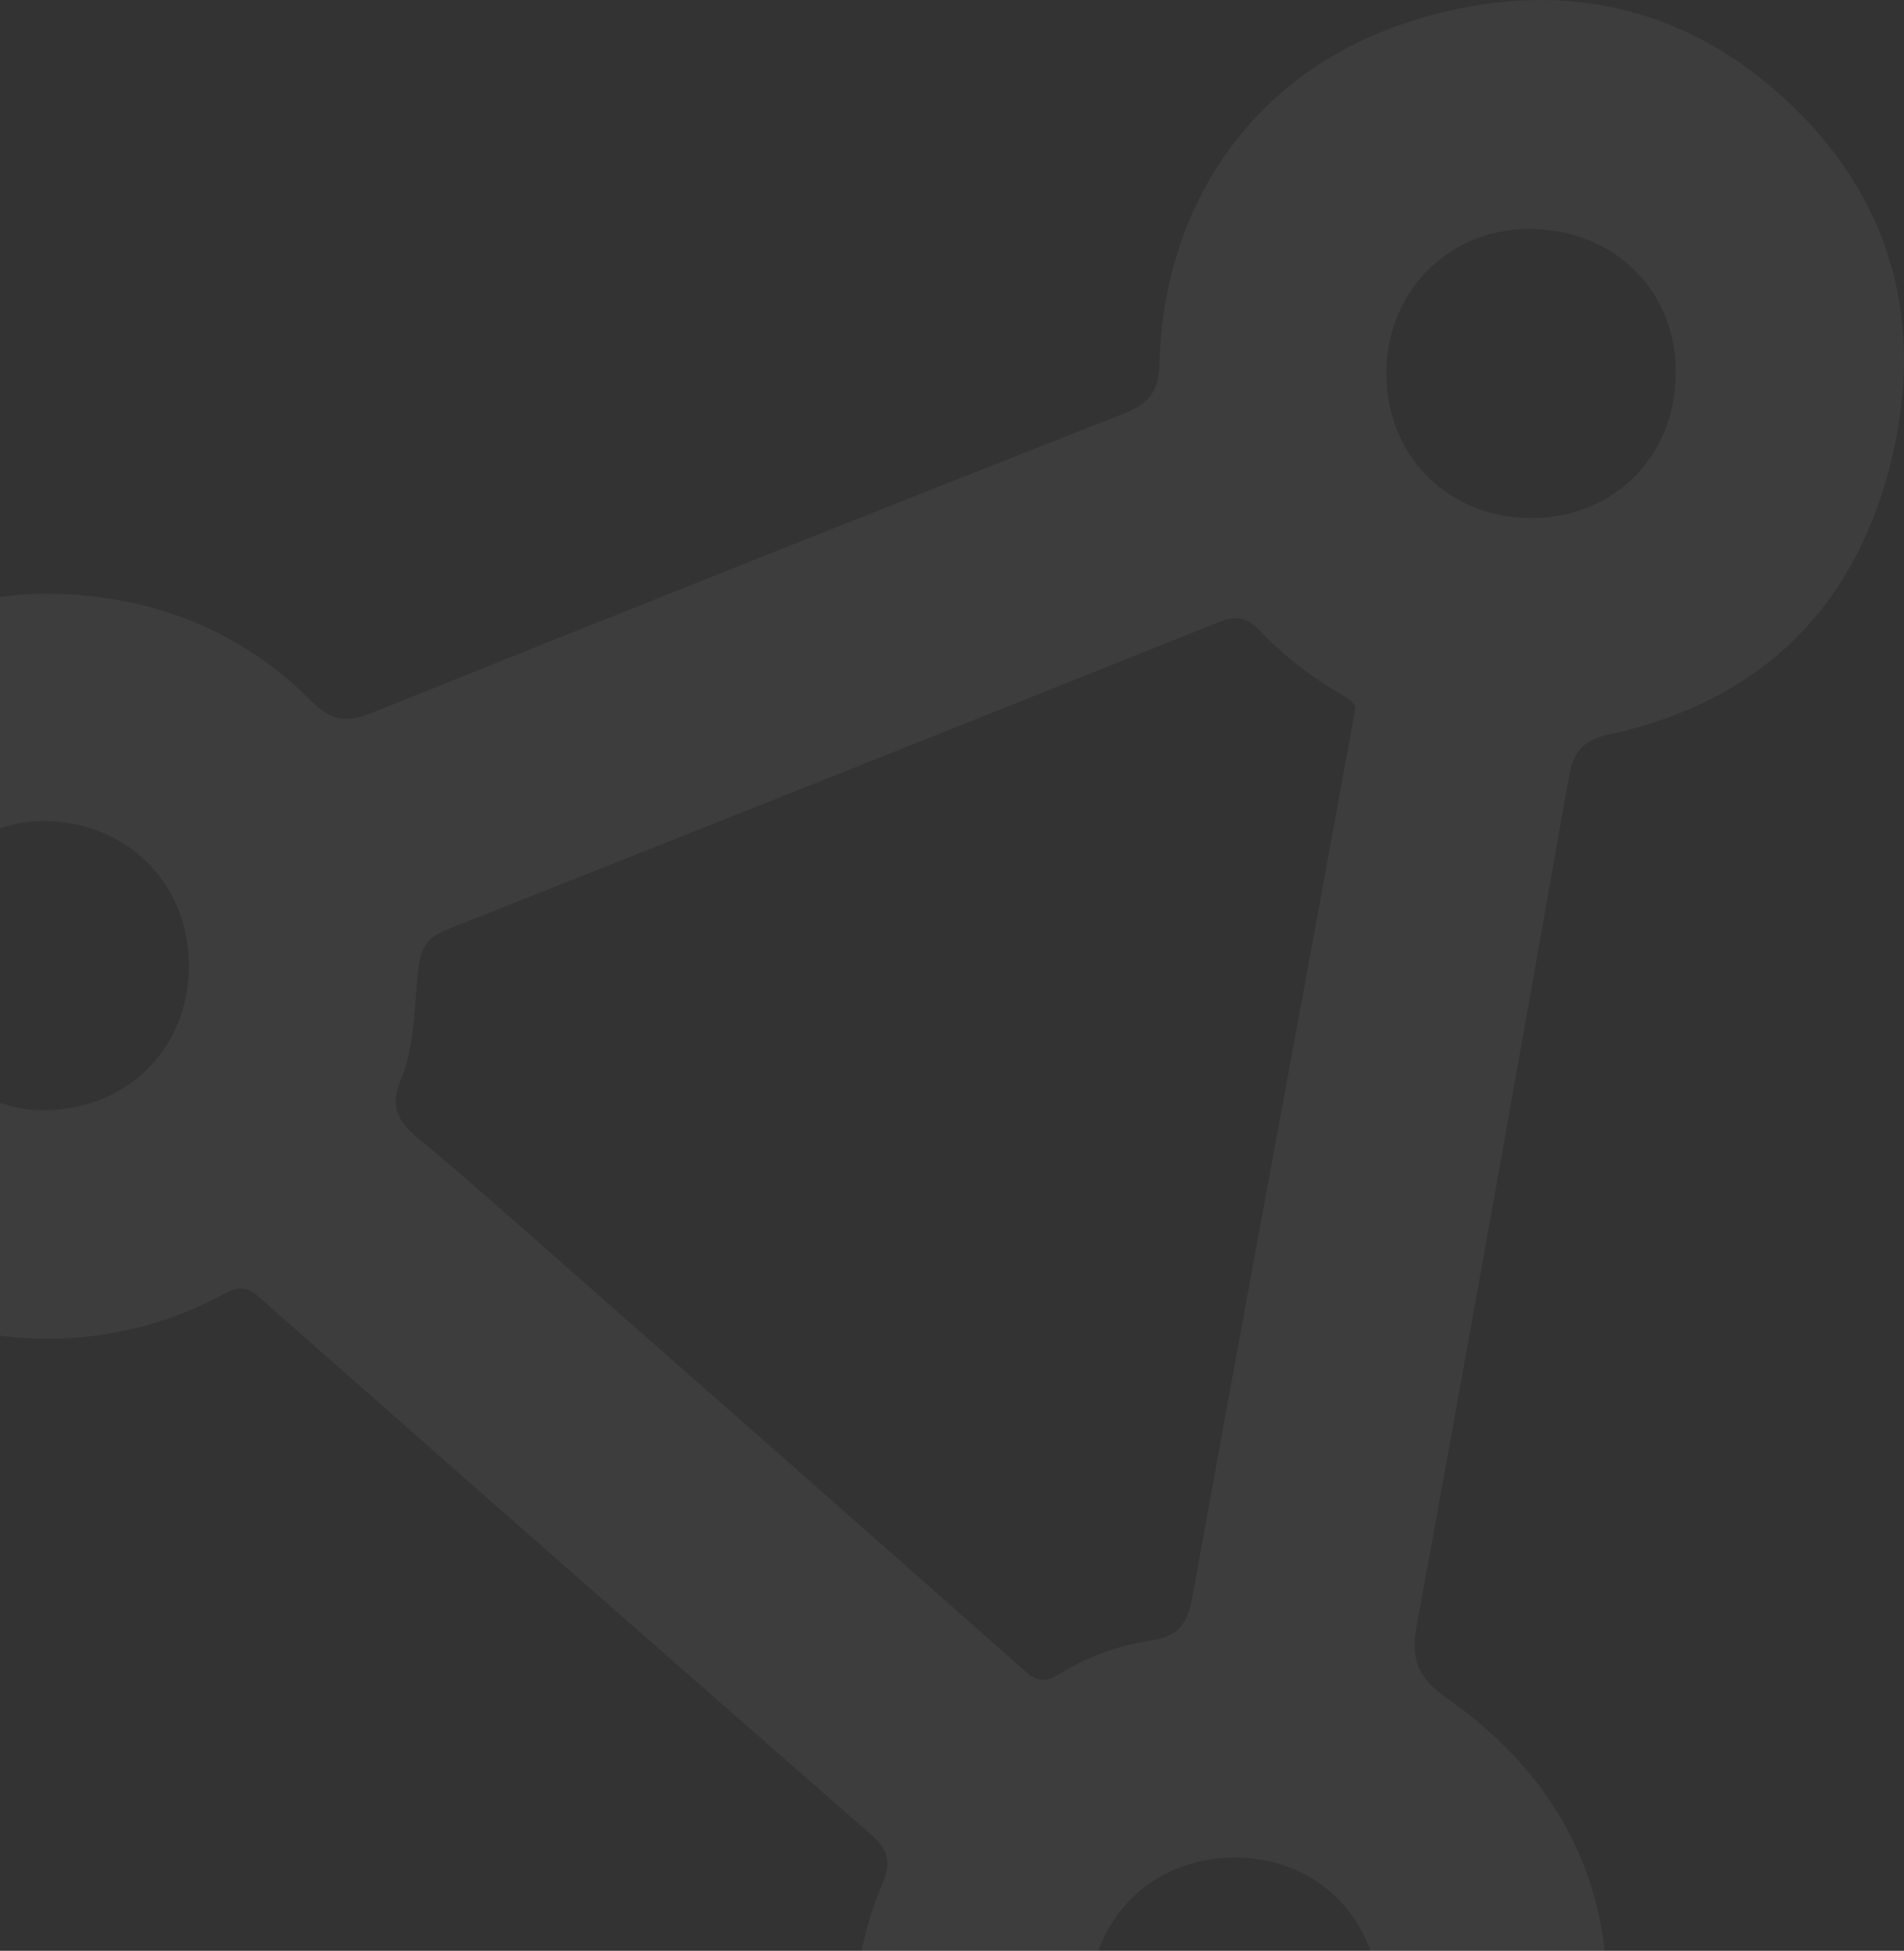 <svg viewBox="0 0 247 253" fill="none" xmlns="http://www.w3.org/2000/svg">
<rect x="0" y="0" width="247" height="253" fill="#333333" stroke="none"/>
<path fill-rule="evenodd" clip-rule="evenodd" d="M-12.801 125.276C-12.788 135.39 -4.144 144.098 5.78 143.991C16.585 143.876 24.528 135.91 24.506 125.212C24.484 114.543 16.461 106.551 5.71 106.489C-4.281 106.432 -12.814 115.093 -12.801 125.276ZM160.085 240.902C149.344 240.984 141.414 248.924 141.388 259.619C141.364 270.278 149.286 278.253 160.035 278.388C170.805 278.523 179.119 270.199 178.932 259.47C178.744 248.721 170.723 240.819 160.085 240.902ZM198.571 67.181C209.256 67.235 217.231 59.356 217.391 48.587C217.548 37.941 209.727 29.963 198.868 29.695C188.168 29.432 179.79 37.71 179.848 48.49C179.905 59.198 187.848 67.128 198.571 67.181ZM175.787 92.048C175.987 91.198 174.743 90.501 173.598 89.827C169.779 87.578 166.325 84.849 163.293 81.65C161.613 79.879 160.055 79.914 157.948 80.757C124.632 94.079 91.299 107.358 57.938 120.57C55.641 121.479 54.626 122.819 54.324 125.216C53.694 130.221 53.95 135.429 51.956 140.152C50.528 143.535 51.656 145.499 54.229 147.616C59.889 152.273 65.364 157.156 70.87 161.998C91.594 180.22 112.312 198.45 132.986 216.729C134.418 217.994 135.551 218.275 137.202 217.232C140.971 214.849 145.169 213.388 149.526 212.715C152.921 212.189 154.074 210.467 154.653 207.262C160.075 177.251 165.654 147.267 171.18 117.274C172.676 109.156 174.147 101.033 175.787 92.048ZM7.042 77.004C20.008 77.325 31.308 81.813 40.49 91.004C42.98 93.497 44.968 93.762 48.155 92.48C80.717 79.387 113.325 66.408 145.983 53.553C149.247 52.268 150.334 50.564 150.422 47.119C150.953 26.394 162.711 9.54 182.167 3.044C200.008 -2.911 217.003 -0.322 231.191 12.509C245.507 25.457 249.941 42.082 245.138 60.594C240.26 79.398 227.871 91.124 208.717 95.258C205.448 95.963 204.114 97.439 203.541 100.685C197.063 137.413 190.509 174.127 183.787 210.811C182.993 215.145 183.851 217.528 187.682 220.22C203.292 231.186 210.396 246.494 208.033 265.492C205.526 285.645 194.427 299.557 174.962 305.627C143.751 315.361 113.352 294.074 111.237 261.444C110.853 255.531 112.186 249.753 114.481 244.298C115.566 241.716 115.358 239.991 113.147 238.059C86.531 214.802 59.974 191.477 33.463 168.1C31.762 166.6 30.577 166.984 28.886 167.9C6.891 179.808 -21.235 172.573 -34.529 151.418C-51.574 124.294 -38.684 84.868 -3.71 78.083C-0.165 77.395 3.397 76.859 7.042 77.004Z" fill="white" opacity="0.05"/>
</svg>
